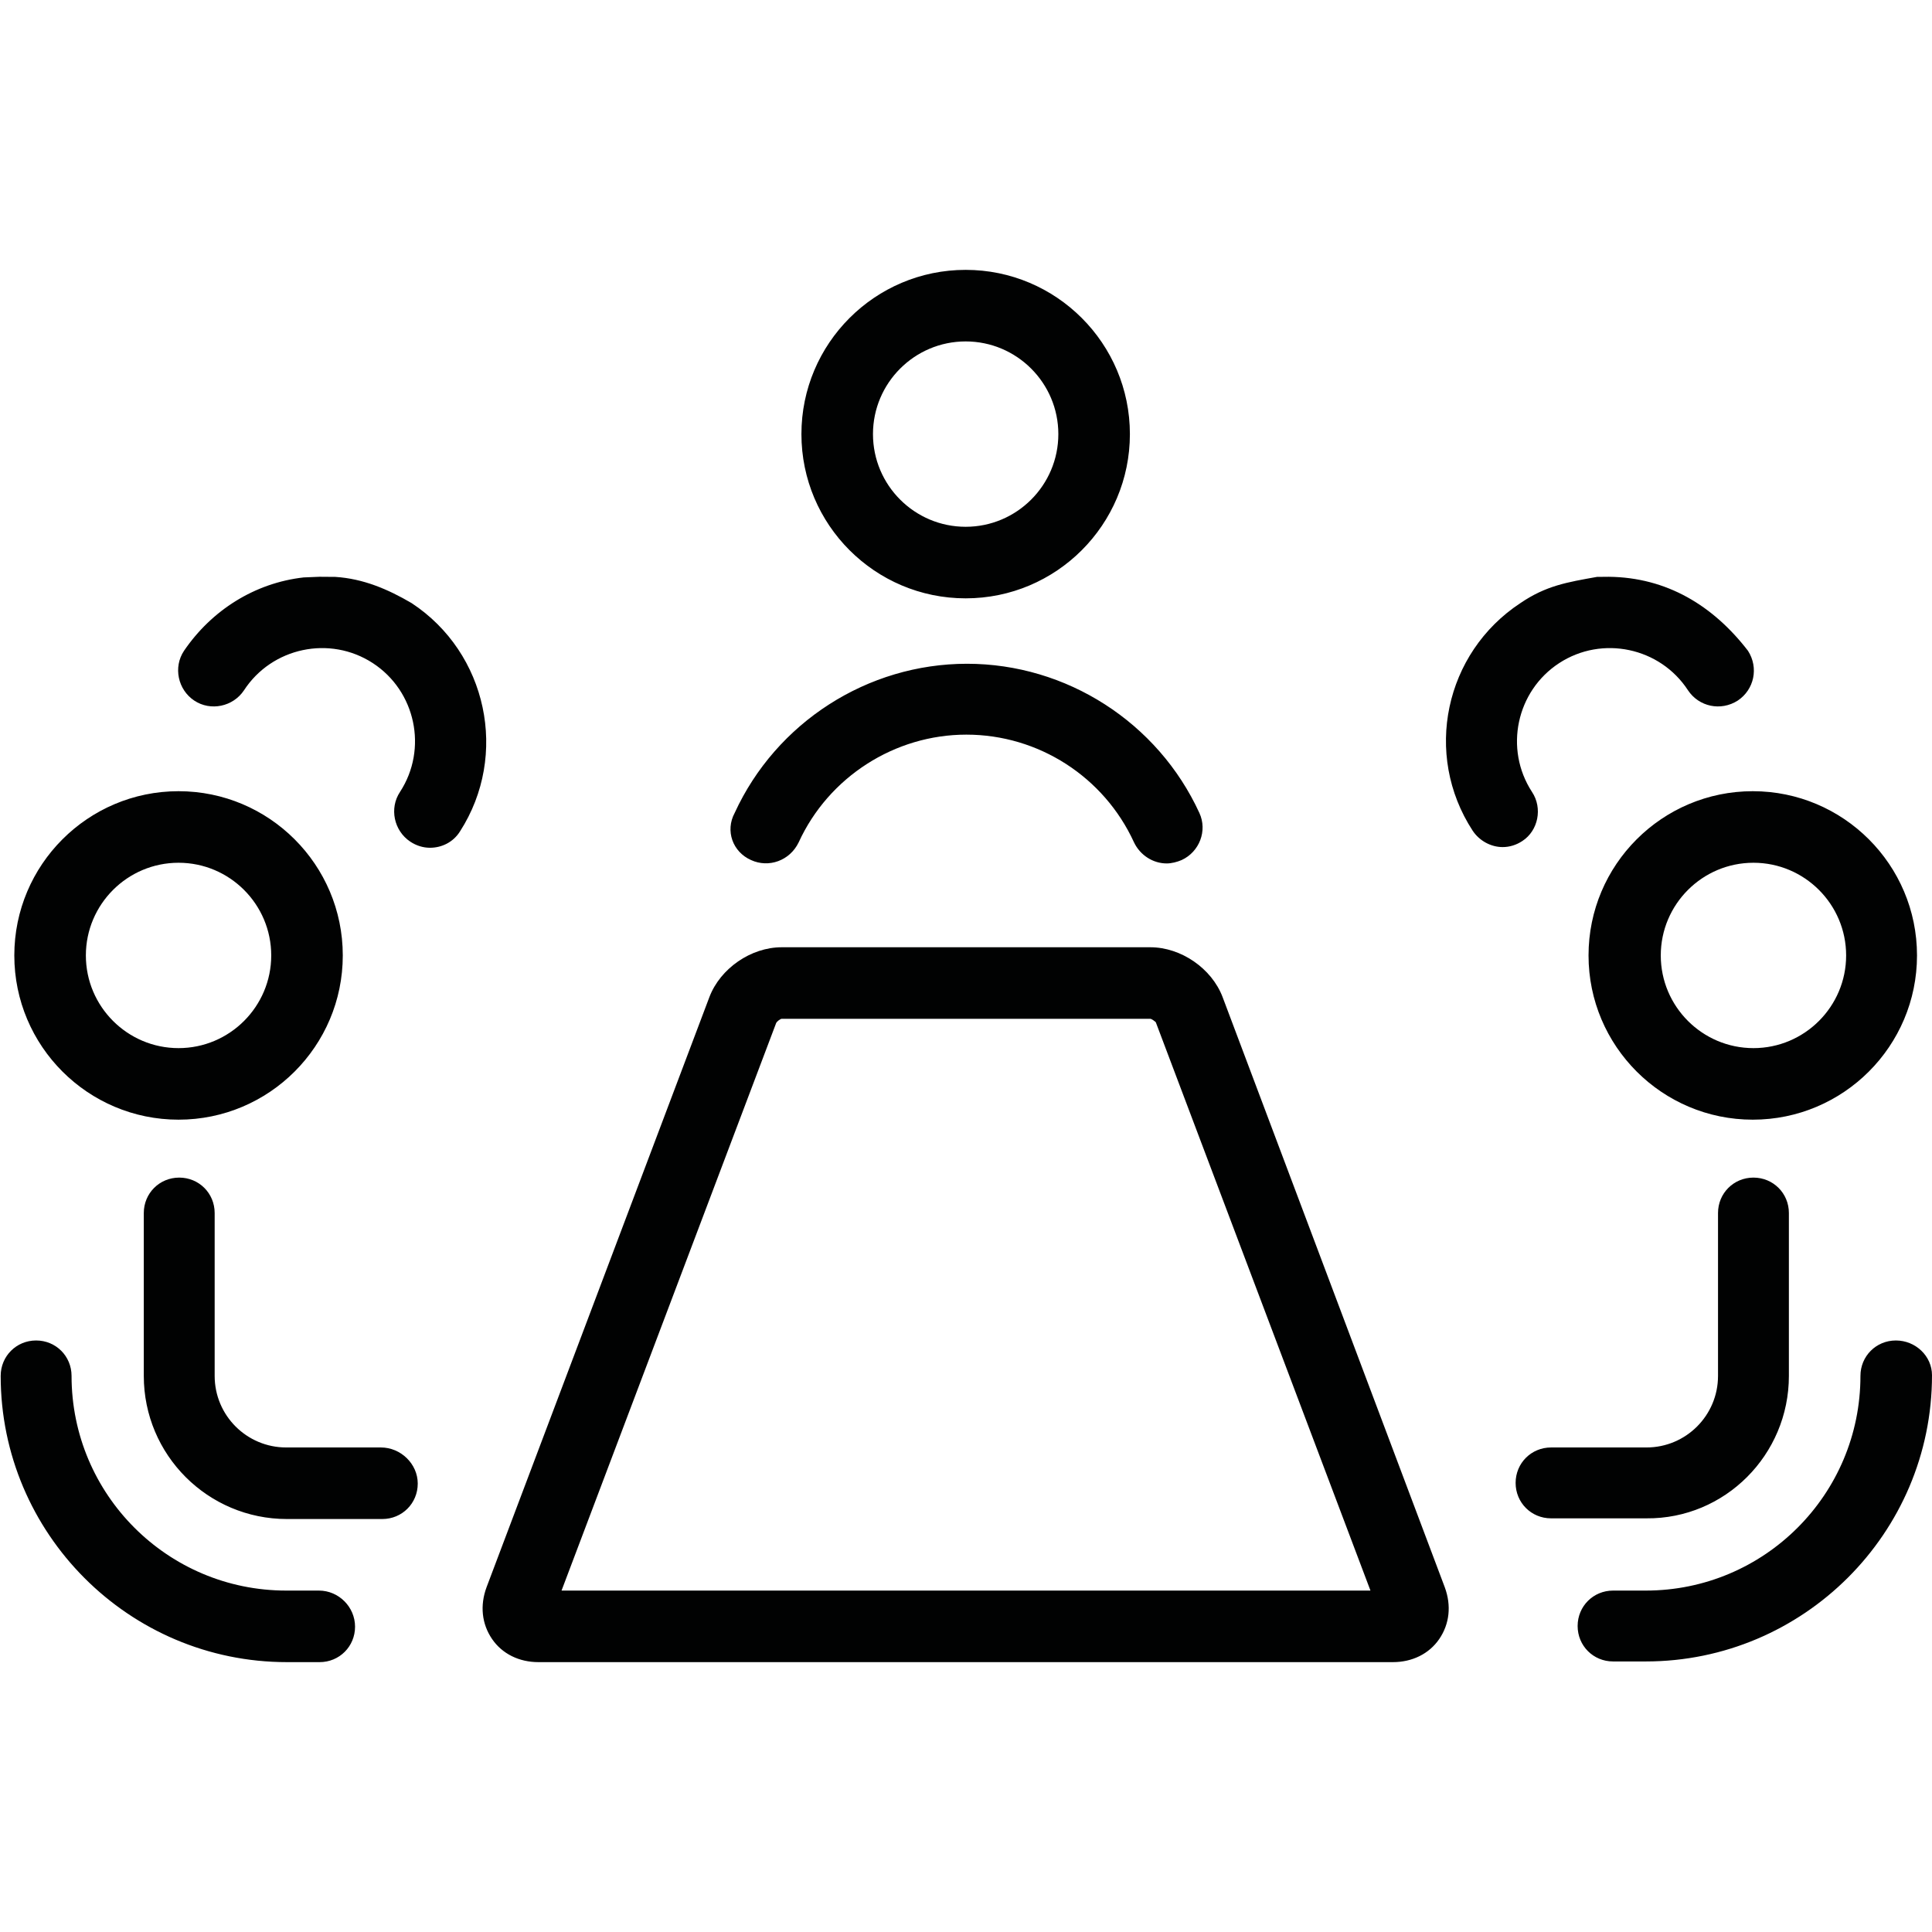 <?xml version="1.0" encoding="UTF-8"?>
<!DOCTYPE svg PUBLIC "-//W3C//DTD SVG 1.1//EN" "http://www.w3.org/Graphics/SVG/1.1/DTD/svg11.dtd">
<svg version="1.1" xmlns="http://www.w3.org/2000/svg" xmlns:xlink="http://www.w3.org/1999/xlink" x="0" y="0" width="283.5" height="283.5" viewBox="0, 0, 283.5, 283.5">
  <g id="Background">
    <rect x="0" y="0" width="283.5" height="283.5" fill="#FFFFFF"/>
  </g>
  <g id="Layer_1">
    <path d="M168.8,139 C173.3,139 177.8,142.1 179.4,146.3 L212,232.9 C213,235.6 212.7,238.3 211.2,240.5 C209.7,242.7 207.2,243.9 204.4,243.9 L79,243.9 C76.2,243.9 73.7,242.7 72.2,240.5 C70.7,238.3 70.4,235.6 71.4,232.9 L104.1,146.3 C105.7,142.1 110.2,139 114.7,139 L168.8,139 z M168.8,149.5 L114.7,149.5 C114.5,149.5 114,149.9 113.9,150.1 L82.4,233.4 L201.1,233.4 L169.6,150 C169.5,149.9 169,149.5 168.8,149.5 z M5.3,196.7 C2.4,196.7 0.1,199 0.1,201.9 C0.1,225 18.9,243.9 42.1,243.9 L46.9,243.9 C49.8,243.9 52.1,241.6 52.1,238.7 C52.1,235.8 49.7,233.4 46.8,233.4 L42,233.4 C24.6,233.4 10.5,219.3 10.5,201.9 C10.5,199 8.2,196.7 5.3,196.7 z M278.2,196.7 C275.3,196.7 273,199 273,201.9 C273,219.3 258.9,233.4 241.5,233.4 L236.7,233.4 C233.8,233.4 231.5,235.7 231.5,238.6 C231.5,241.5 233.8,243.8 236.7,243.8 L241.5,243.8 C264.6,243.8 283.5,225 283.5,201.8 C283.5,199 281.1,196.7 278.2,196.7 z M26.3,172.8 C23.4,172.8 21.1,175.1 21.1,178 L21.1,201.9 C21.1,213.5 30.5,222.9 42.1,222.9 L56.1,222.9 C59,222.9 61.3,220.6 61.3,217.7 C61.3,214.8 58.8,212.4 55.9,212.4 L42,212.4 C36.2,212.4 31.5,207.7 31.5,201.9 L31.5,178 C31.5,175.1 29.2,172.8 26.3,172.8 z M257.3,172.8 C254.4,172.8 252.1,175.1 252.1,178 L252.1,201.9 C252.1,207.7 247.4,212.4 241.6,212.4 L227.6,212.4 C224.7,212.4 222.4,214.7 222.4,217.6 C222.4,220.5 224.7,222.8 227.6,222.8 L241.6,222.8 C253.1,222.9 262.5,213.5 262.5,201.9 L262.5,178 C262.5,175.1 260.2,172.8 257.3,172.8 z M257.3,126.6 C264.8,126.6 270.9,132.7 270.9,140.2 C270.9,147.7 264.8,153.8 257.3,153.8 C249.8,153.8 243.7,147.7 243.7,140.2 C243.7,132.7 249.8,126.6 257.3,126.6 z M257.2,116.1 C243.9,116.1 233.1,126.9 233.1,140.2 C233.1,153.5 243.9,164.3 257.2,164.3 C270.5,164.3 281.3,153.5 281.3,140.2 C281.3,126.9 270.5,116.1 257.2,116.1 z M26.2,126.6 C33.7,126.6 39.8,132.7 39.8,140.2 C39.8,147.7 33.7,153.8 26.2,153.8 C18.7,153.8 12.6,147.7 12.6,140.2 C12.6,132.7 18.7,126.6 26.2,126.6 z M26.2,116.1 C12.9,116.1 2.1,126.9 2.1,140.2 C2.1,153.5 12.9,164.3 26.2,164.3 C39.5,164.3 50.3,153.5 50.3,140.2 C50.3,126.9 39.5,116.1 26.2,116.1 z M141.9,97.4 C127.3,97.4 113.9,106 107.8,119.3 C106.4,121.9 107.5,125 110.2,126.2 C112.8,127.4 115.9,126.3 117.2,123.6 C121.6,114 131.3,107.8 141.8,107.8 C152.4,107.8 162,114 166.4,123.6 C167.3,125.5 169.2,126.7 171.2,126.7 C171.9,126.7 172.7,126.5 173.4,126.2 C176,125 177.2,121.9 176,119.3 C169.9,106 156.5,97.4 141.9,97.4 z M46.88,84.636 L44.563,84.73 C37.368,85.54 31.048,89.556 27,95.5 C25.4,97.9 26.1,101.2 28.5,102.8 C30.9,104.4 34.2,103.7 35.8,101.3 C39.9,95 48.4,93.2 54.7,97.3 C61,101.4 62.8,109.9 58.7,116.2 C57.1,118.6 57.8,121.9 60.2,123.5 C61.1,124.1 62.1,124.4 63.1,124.4 C64.8,124.4 66.5,123.6 67.5,122 C74.7,110.8 71.5,95.8 60.4,88.5 C56.922,86.459 53.302,84.915 49.205,84.653 L46.88,84.636 z M236.082,84.637 L234.339,84.653 C229.981,85.436 226.88,85.924 223.1,88.5 C212,95.8 208.8,110.7 216.1,121.9 C217.1,123.4 218.8,124.3 220.5,124.3 C221.5,124.3 222.5,124 223.4,123.4 C225.7,121.9 226.4,118.6 224.8,116.2 C220.7,109.9 222.5,101.4 228.8,97.3 C235.1,93.2 243.6,95 247.7,101.3 C249.3,103.7 252.5,104.4 255,102.8 C257.4,101.2 258.1,98 256.5,95.5 C251.399,88.88 244.607,84.731 236.082,84.637 z M141.7,50.1 C149.2,50.1 155.3,56.2 155.3,63.7 C155.3,71.2 149.2,77.3 141.7,77.3 C134.2,77.3 128.1,71.2 128.1,63.7 C128.1,56.2 134.2,50.1 141.7,50.1 z M141.7,39.6 C128.4,39.6 117.6,50.4 117.6,63.7 C117.6,77 128.4,87.8 141.7,87.8 C155,87.8 165.8,77 165.8,63.7 C165.8,50.4 155,39.6 141.7,39.6 z" fill="#010202"/>
  </g>
</svg>
